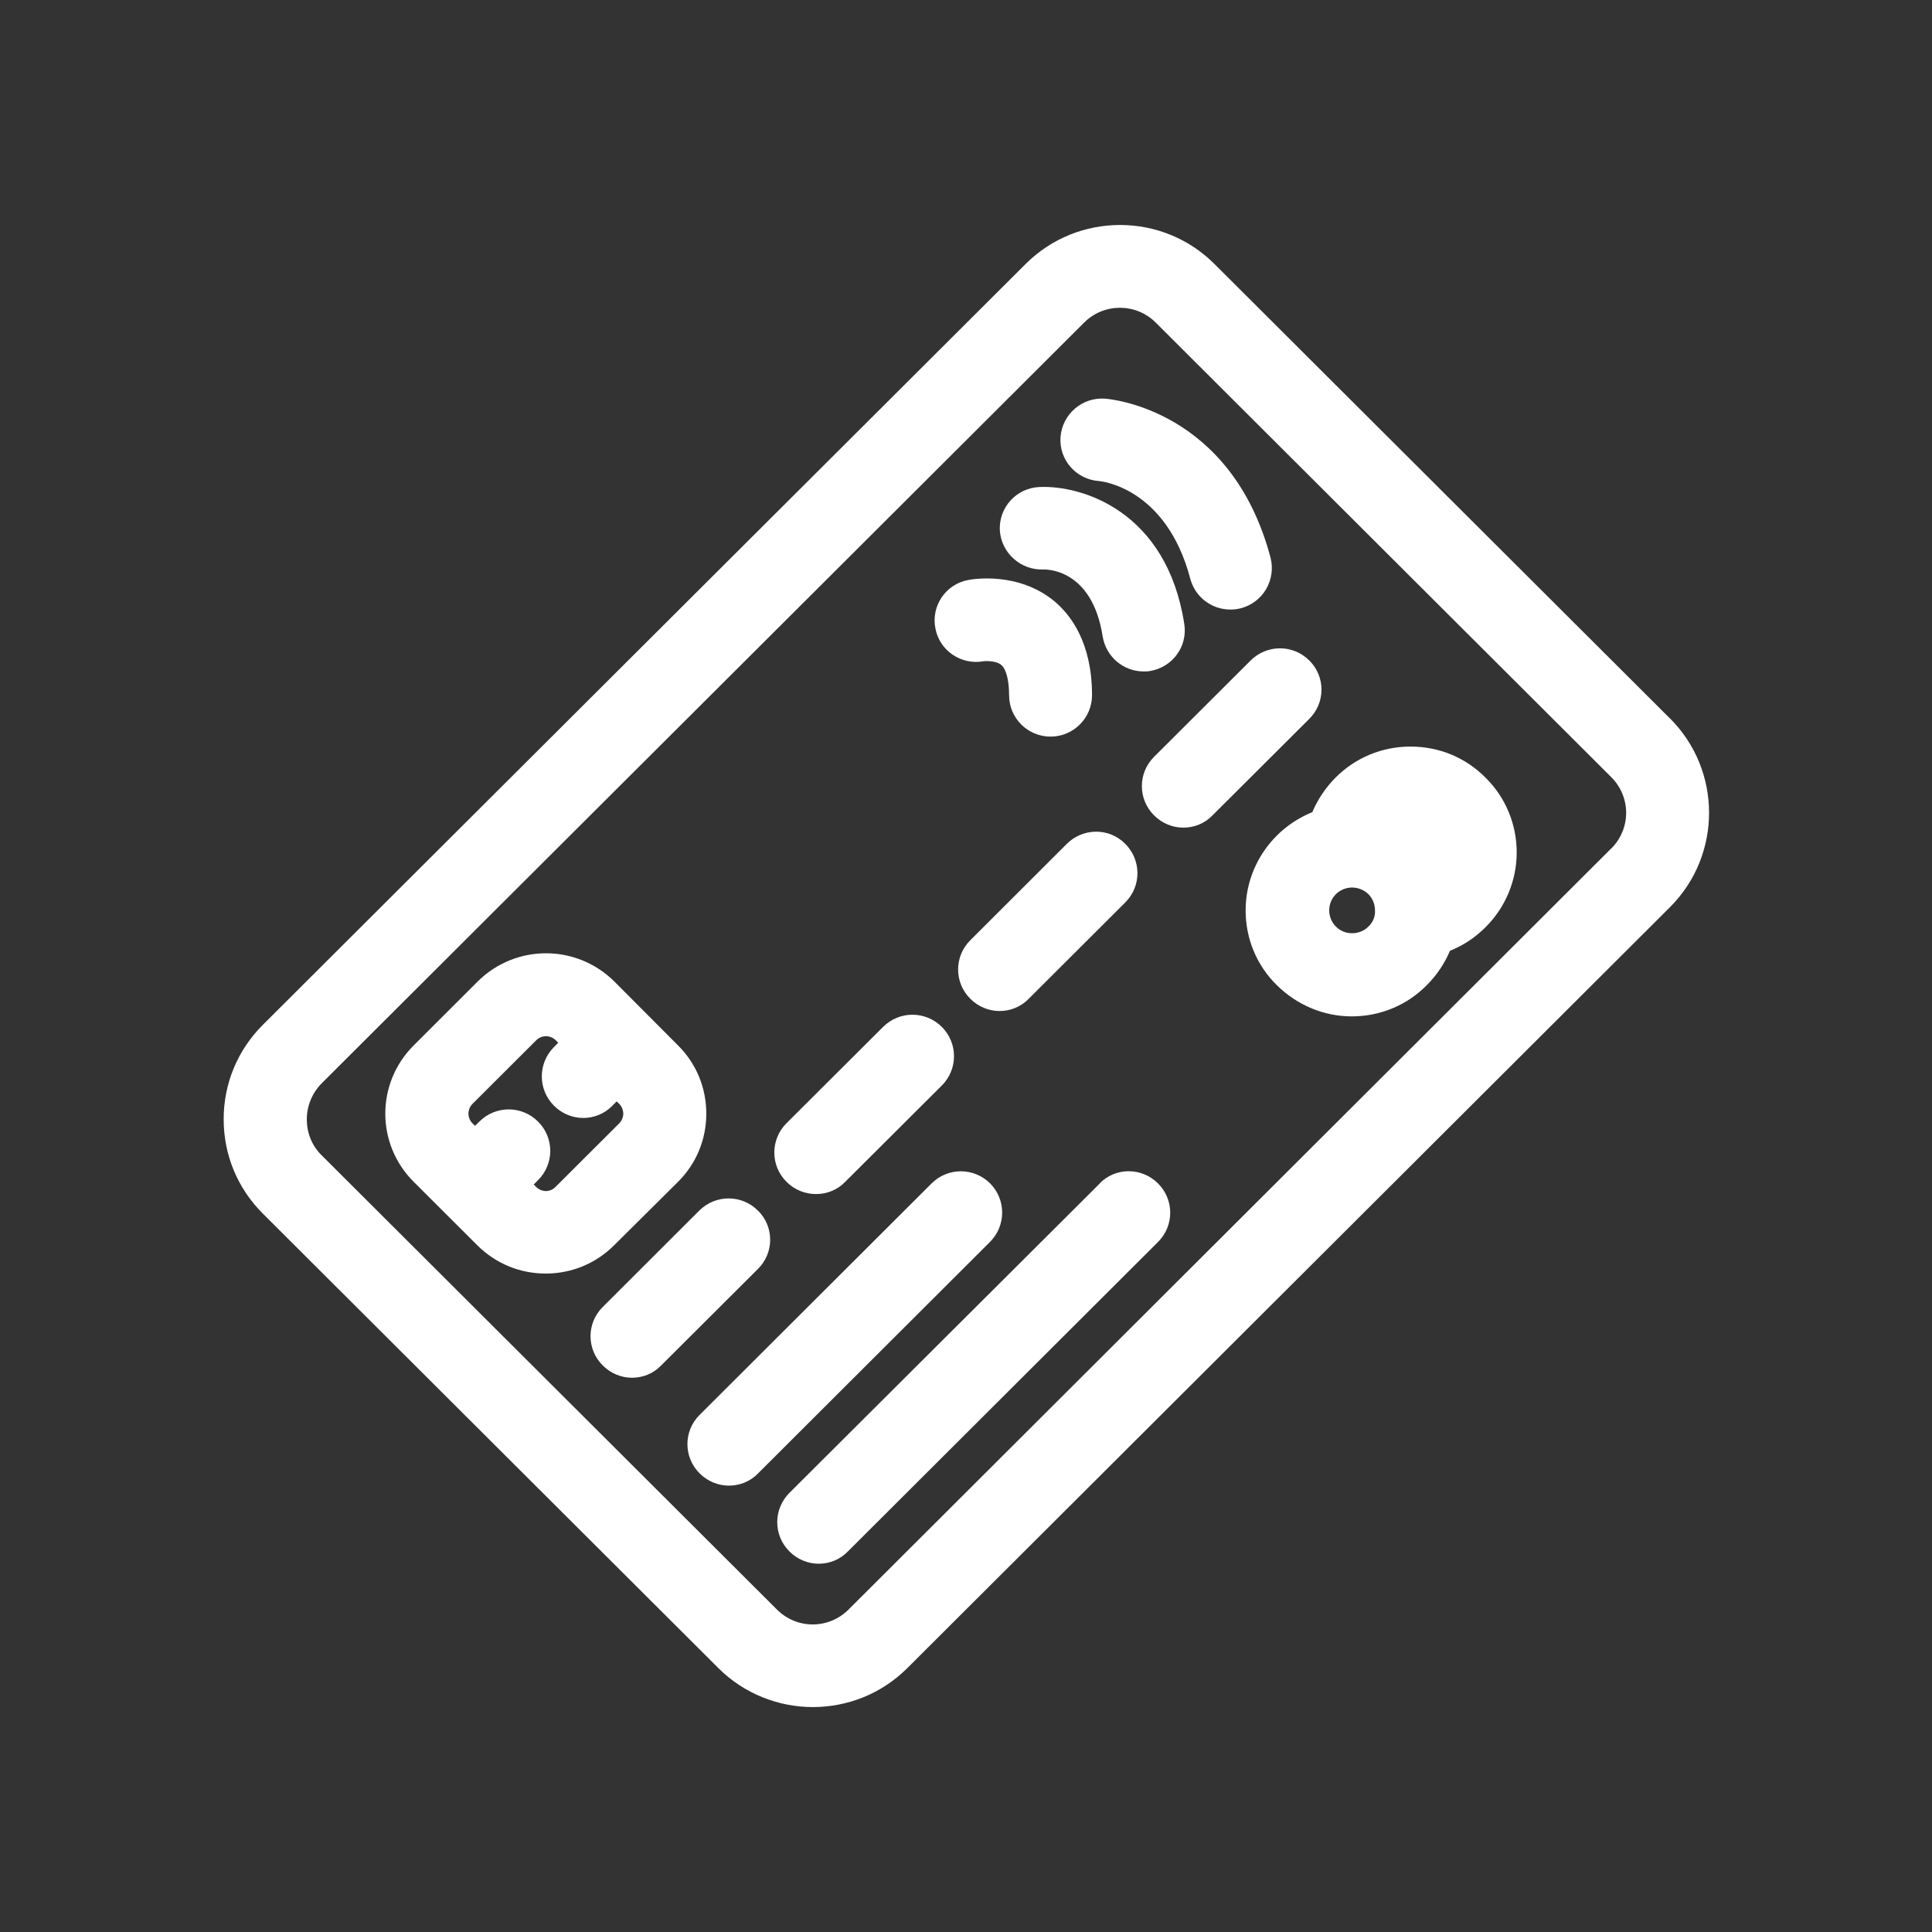 <svg xmlns="http://www.w3.org/2000/svg" width="26" height="26" viewBox="0 0 26 26">
    <rect x="0" y="0" width="26" height="26" fill="#333333" stroke="none"/>
    <g fill="#FFF">
        <path d="M19.473 6.668L13.343.552c-.7-.699-1.839-.699-2.54 0L.537 10.792c-.34.34-.527.79-.527 1.27 0 .481.187.931.527 1.27l6.13 6.116c.347.347.812.525 1.271.525.46 0 .92-.173 1.273-.525l10.263-10.24c.701-.7.701-1.84 0-2.54zm-.79 1.75L8.42 18.66c-.268.268-.697.268-.965 0l-6.13-6.116c-.129-.129-.196-.298-.196-.48 0-.183.072-.353.197-.482l10.263-10.24c.134-.134.308-.2.482-.2.175 0 .349.066.483.2l6.129 6.116c.268.267.268.694 0 .962z" transform="translate(3 3)"/>
        <path d="M6.125 12.904c.246-.245.38-.57.38-.917 0-.348-.134-.673-.38-.918l-.857-.86c-.51-.507-1.33-.507-1.84 0l-.861.86c-.509.508-.509 1.327 0 1.835l.429.428.428.427c.246.245.572.38.92.38.348 0 .674-.135.92-.38l.861-.855zm-1.777.125c-.027 0-.085-.009-.13-.053l-.035-.036.058-.058c.219-.218.219-.57 0-.788-.219-.219-.571-.219-.79 0l-.058.057-.036-.035c-.045-.045-.053-.103-.053-.13 0-.026.009-.084.053-.129l.862-.86c.044-.044.102-.053.13-.053.026 0 .084.01.129.054l.035.035-.058.058c-.218.219-.218.57 0 .789.107.107.25.165.393.165.143 0 .286-.054.393-.165l.058-.058.036.035c.044.045.053.103.053.13 0 .026-.009.084-.053.129l-.862.86c-.044.044-.098.053-.125.053zM7.2 13.292c-.218-.219-.57-.219-.79 0l-1.298 1.296c-.22.218-.22.57 0 .788.107.107.25.165.392.165.143 0 .286-.053.393-.165l1.3-1.296c.223-.218.223-.57.004-.788zM10.326 12.927c-.219-.219-.572-.219-.79 0l-3.12 3.113c-.22.218-.22.57 0 .789.106.106.25.164.392.164.143 0 .286-.053.393-.164l3.12-3.114c.22-.218.22-.57.005-.788zM11.8 12.927L7.624 17.09c-.219.219-.219.57 0 .789.107.107.25.165.393.165.143 0 .286-.054.393-.165l4.174-4.165c.219-.218.219-.57 0-.788-.219-.219-.572-.219-.786 0zM7.982 13.069c.143 0 .286-.053.393-.165l1.3-1.296c.218-.218.218-.57 0-.788-.22-.219-.572-.219-.791 0l-1.3 1.296c-.218.218-.218.57 0 .788.112.112.255.165.398.165zM11.357 8.356l-1.299 1.297c-.219.218-.219.57 0 .788.107.107.25.165.393.165.143 0 .286-.054.393-.165l1.299-1.296c.219-.218.219-.57 0-.789-.214-.218-.567-.218-.786 0zM14.62 5.889c-.218-.219-.57-.219-.79 0l-1.299 1.296c-.219.218-.219.57 0 .788.107.107.25.165.393.165.143 0 .286-.053.393-.165l1.3-1.296c.222-.218.222-.57.004-.788zM15.982 7.047c-.38 0-.74.147-1.009.418-.134.134-.24.294-.312.464-.174.071-.34.178-.478.316-.268.267-.42.628-.42 1.007 0 .378.148.74.42 1.006.272.268.63.42 1.009.42.38 0 .741-.148 1.009-.42.134-.133.241-.294.312-.463.179-.071.34-.178.478-.316.268-.267.42-.628.42-1.007 0-.378-.148-.74-.42-1.007-.268-.271-.625-.418-1.009-.418zm-.567 2.423c-.058.058-.138.089-.219.089-.084 0-.16-.031-.218-.09-.058-.057-.09-.137-.09-.217 0-.085.032-.16.09-.219.058-.057.138-.089.218-.089.08 0 .161.032.22.09.057.057.088.137.088.218.005.08-.026.16-.089.218zM10.241 5.898s.156-.014.232.049c.067.053.107.209.107.41 0 .307.25.556.558.556.308 0 .558-.25.558-.557 0-.699-.28-1.078-.513-1.27-.487-.396-1.09-.293-1.156-.28-.304.058-.5.352-.438.655.058.298.348.494.652.437z" transform="translate(3 3)"/>
        <path d="M11.045 4.664c.026 0 .651-.018.794.9.045.276.282.472.55.472.026 0 .057 0 .084-.005.304-.049.514-.33.464-.637-.236-1.514-1.374-1.866-1.95-1.84-.308.014-.545.272-.532.58.018.307.282.543.59.53z" transform="translate(3 3)"/>
        <path d="M11.79 3.474c.01 0 .902.076 1.228 1.314.067.25.29.415.54.415.05 0 .094-.005.143-.018.299-.08.473-.383.397-.682-.531-1.995-2.16-2.133-2.227-2.138-.309-.022-.576.21-.599.517-.022.307.21.57.518.592z" transform="translate(3 3)"/>
    </g>
</svg>
